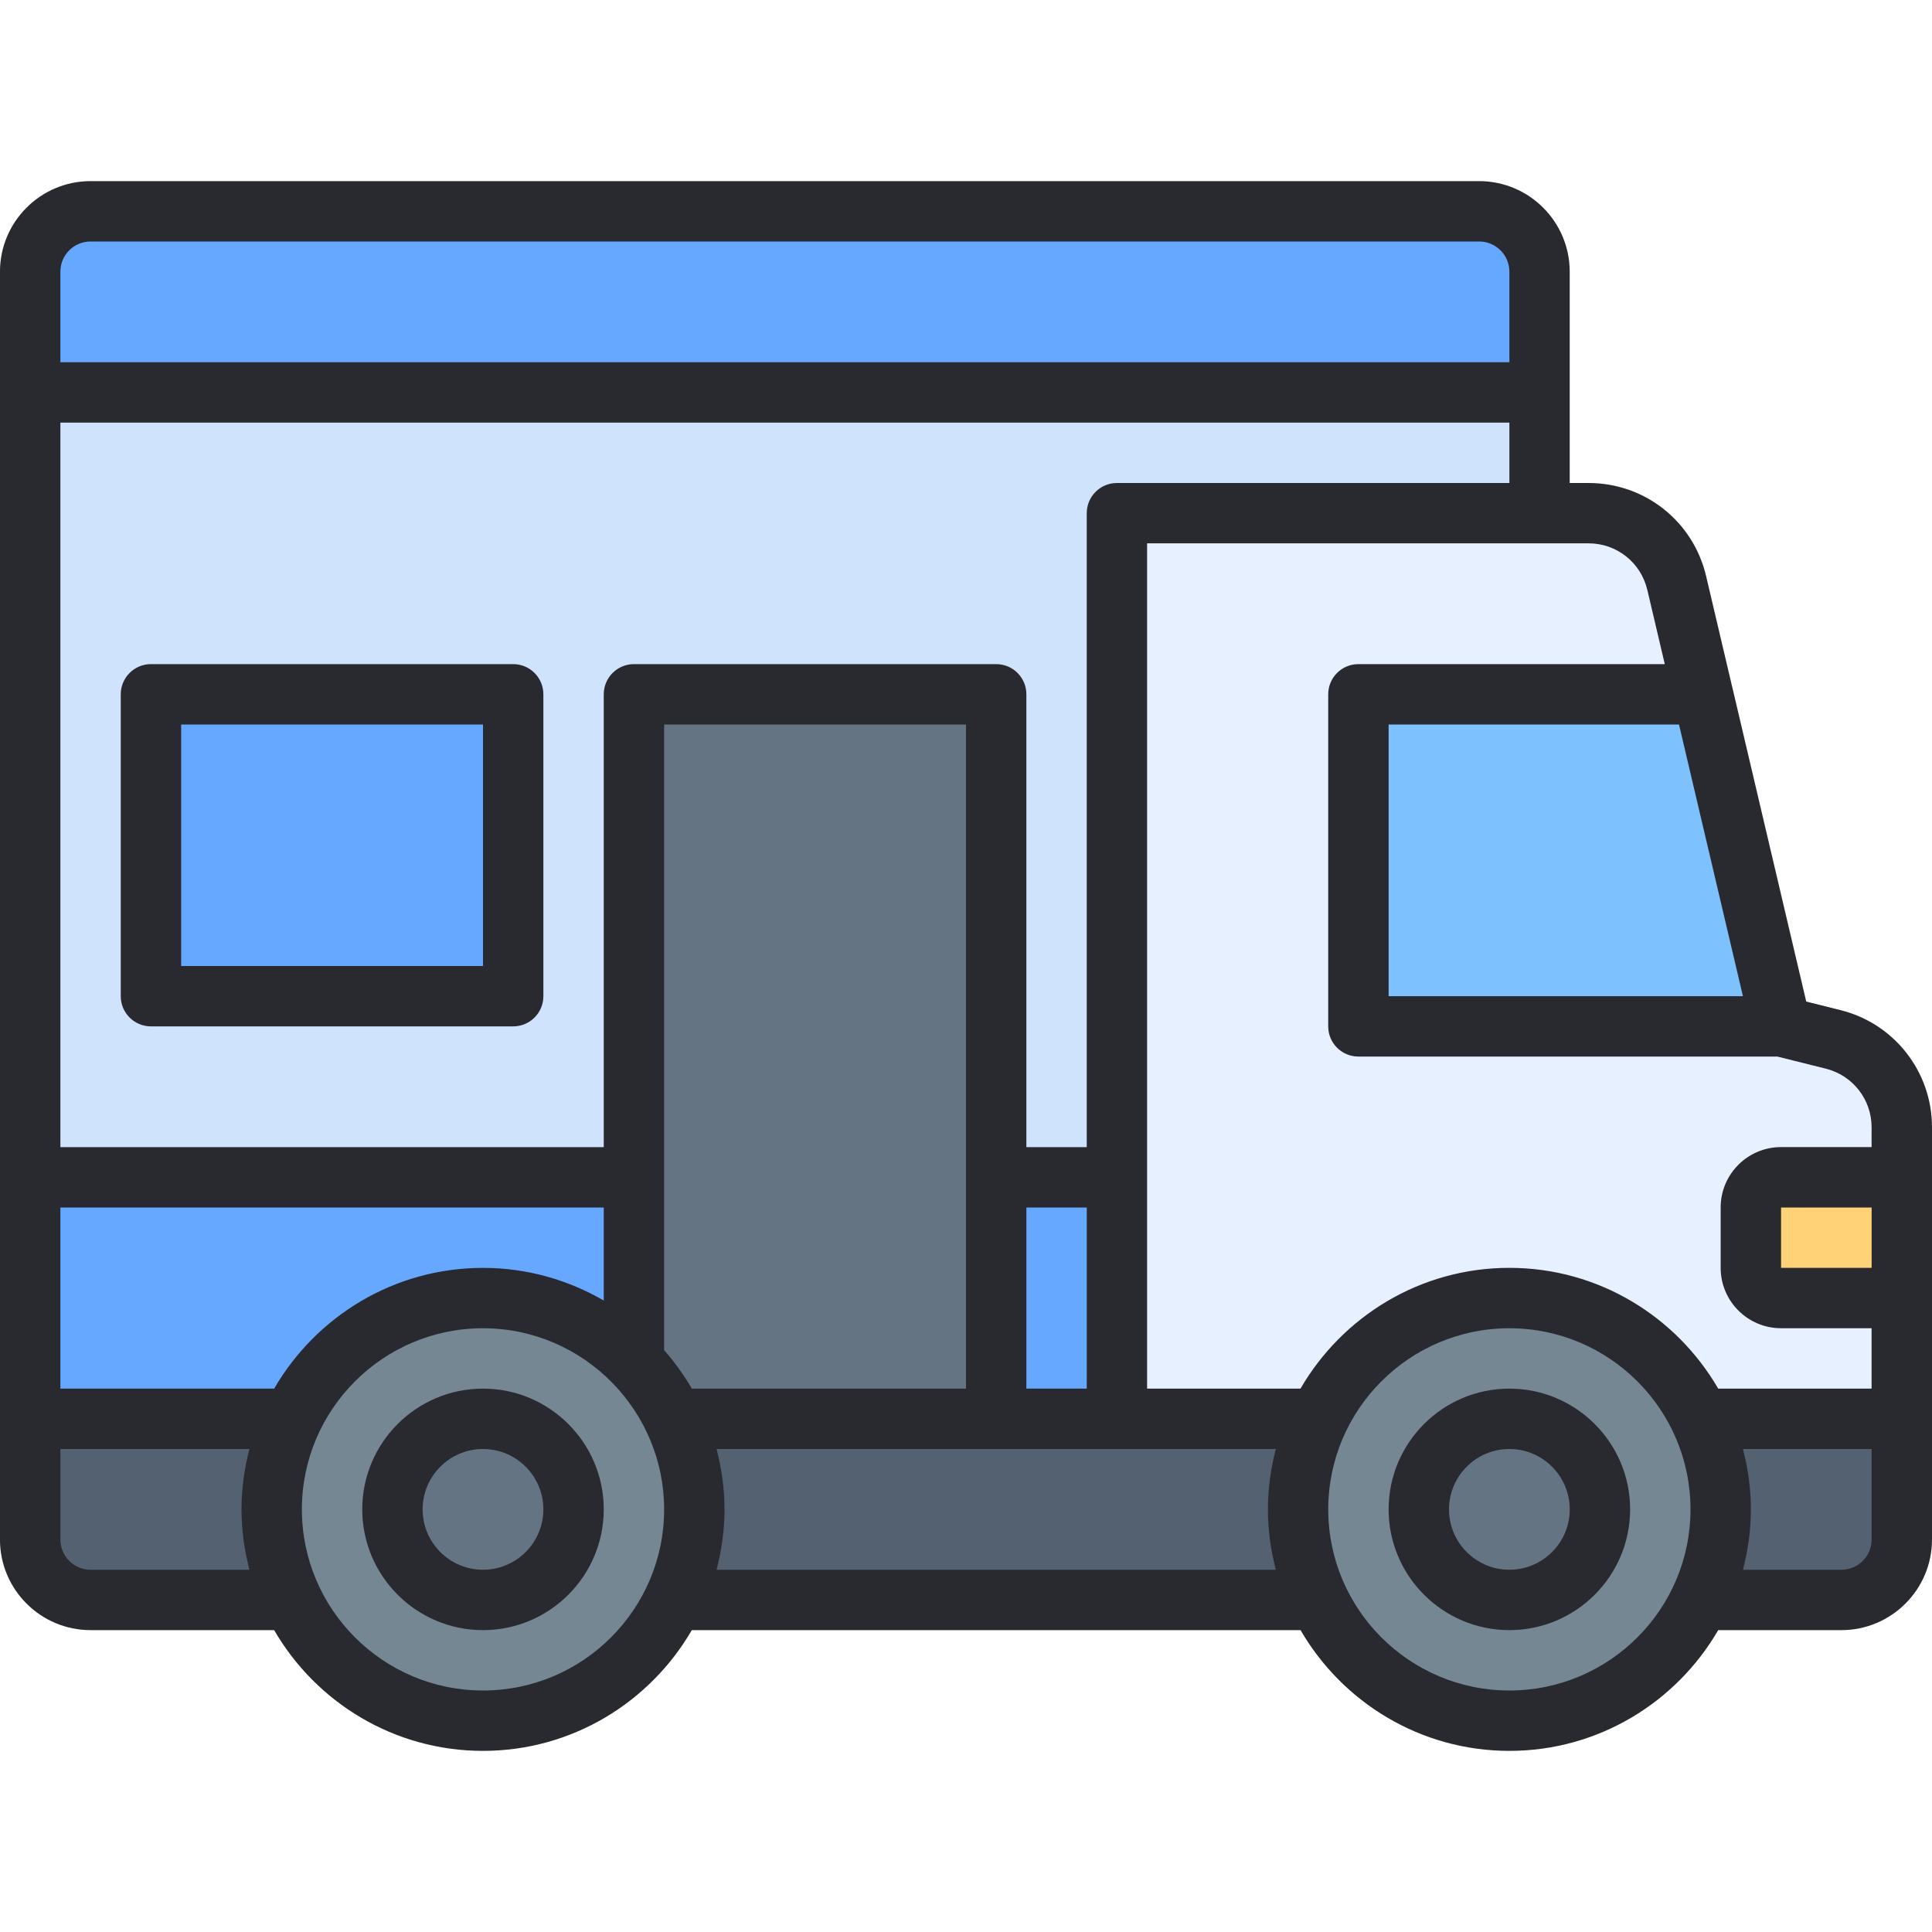 <svg id="Layer_1-2" viewBox="0 0 64 64" xmlns="http://www.w3.org/2000/svg"><g id="Caravan"><path d="m60.73 34.43-1.73-.43-3.46-14.69c-.31-1.35-1.52-2.31-2.92-2.31h-1.62v-8c0-1.1-.9-2-2-2h-46c-1.1 0-2 .9-2 2v42c0 1.1.9 2 2 2h58c1.1 0 2-.9 2-2v-13.66c0-1.37-.94-2.57-2.27-2.91z" fill="#d0e3fc"/><path d="m1 39h37v8h-37z" fill="#66a8ff"/><path d="m21 23h12v24h-12z" fill="#657482"/><path d="m37 47v-29c0-.552.448-1 1-1h14.624c1.392 0 2.601.958 2.92 2.313l3.456 14.687 1.728.432c1.336.334 2.272 1.534 2.272 2.91v9.658z" fill="#e6f0ff"/><path d="m1 47h62v4c0 1.104-.896 2-2 2h-58c-1.104 0-2-.896-2-2z" fill="#536170"/><circle cx="16" cy="50" fill="#748793" r="7"/><circle cx="16" cy="50" fill="#657482" r="3"/><circle cx="50" cy="50" fill="#748793" r="7"/><circle cx="50" cy="50" fill="#657482" r="3"/><path d="m56.412 23h-11.412v11h14z" fill="#7dc1ff"/><path d="m5 23h12v10h-12z" fill="#66a8ff"/><path d="m49 7h-46c-1.105 0-2 .895-2 2v4h50v-4c0-1.105-.895-2-2-2z" fill="#66a8ff"/><path d="m59 39c-.552 0-1 .448-1 1v2c0 .552.448 1 1 1h4v-4z" fill="#ffd278"/><g fill="#292930"><path d="m60.97 33.462-1.136-.284-2.448-10.407c-0-.001-.001-.002-.002-.004l-.867-3.683c-.427-1.816-2.028-3.084-3.894-3.084h-.624v-7c0-1.654-1.346-3-3-3h-46c-1.654 0-3 1.346-3 3v42c0 1.654 1.346 3 3 3h6.082c1.386 2.387 3.964 4 6.918 4s5.532-1.613 6.918-4h20.165c1.386 2.387 3.964 4 6.918 4s5.532-1.613 6.918-4h4.082c1.654 0 3-1.346 3-3v-13.657c0-1.839-1.246-3.436-3.03-3.881zm1.03 8.538h-3v-2h3zm-4.263-9h-11.737v-9h9.619zm-3.167-13.458.578 2.458h-10.149c-.553 0-1 .447-1 1v11c0 .553.447 1 1 1h13.879l1.606.401c.892.224 1.515 1.021 1.515 1.941v.657h-3c-1.103 0-2 .897-2 2v2c0 1.103.897 2 2 2h3v2h-5.082c-1.386-2.387-3.964-4-6.918-4s-5.532 1.613-6.918 4h-5.082v-28h14.624c.933 0 1.733.634 1.946 1.542zm-20.57 26.458v-6h2v6zm-18-4c-2.953 0-5.532 1.613-6.918 4h-7.082v-6h18v3.082c-1.178-.684-2.542-1.082-4-1.082zm6 2.726v-20.726h10v22h-9.082c-.264-.455-.572-.881-.918-1.274zm15-28.726c-.553 0-1 .447-1 1v21h-2v-15c0-.553-.447-1-1-1h-12c-.552 0-1 .447-1 1v15h-18v-24h48v2zm-35-7c0-.552.449-1 1-1h46c.552 0 1 .448 1 1v3h-48zm1 43c-.551 0-1-.448-1-1v-3h6.263c-.166.641-.263 1.308-.263 2s.097 1.359.263 2zm13 4c-3.309 0-6-2.691-6-6s2.691-6 6-6c1.681 0 3.2.697 4.29 1.814.002.002.003.003.005.005 1.053 1.082 1.705 2.556 1.705 4.181 0 3.309-2.691 6-6 6zm7.737-4c.166-.641.263-1.308.263-2s-.097-1.359-.263-2h18.527c-.166.641-.263 1.308-.263 2s.097 1.359.263 2zm26.263 4c-3.309 0-6-2.691-6-6s2.691-6 6-6 6 2.691 6 6-2.691 6-6 6zm12-5c0 .552-.448 1-1 1h-3.263c.166-.641.263-1.308.263-2s-.097-1.359-.263-2h4.263z"/><path d="m16 46c-2.206 0-4 1.794-4 4s1.794 4 4 4 4-1.794 4-4-1.794-4-4-4zm0 6c-1.103 0-2-.897-2-2s.897-2 2-2 2 .897 2 2-.897 2-2 2z"/><path d="m50 46c-2.206 0-4 1.794-4 4s1.794 4 4 4 4-1.794 4-4-1.794-4-4-4zm0 6c-1.103 0-2-.897-2-2s.897-2 2-2 2 .897 2 2-.897 2-2 2z"/><path d="m17 22h-12c-.552 0-1 .447-1 1v10c0 .553.448 1 1 1h12c.552 0 1-.447 1-1v-10c0-.553-.448-1-1-1zm-1 10h-10v-8h10z"/></g></g></svg>
